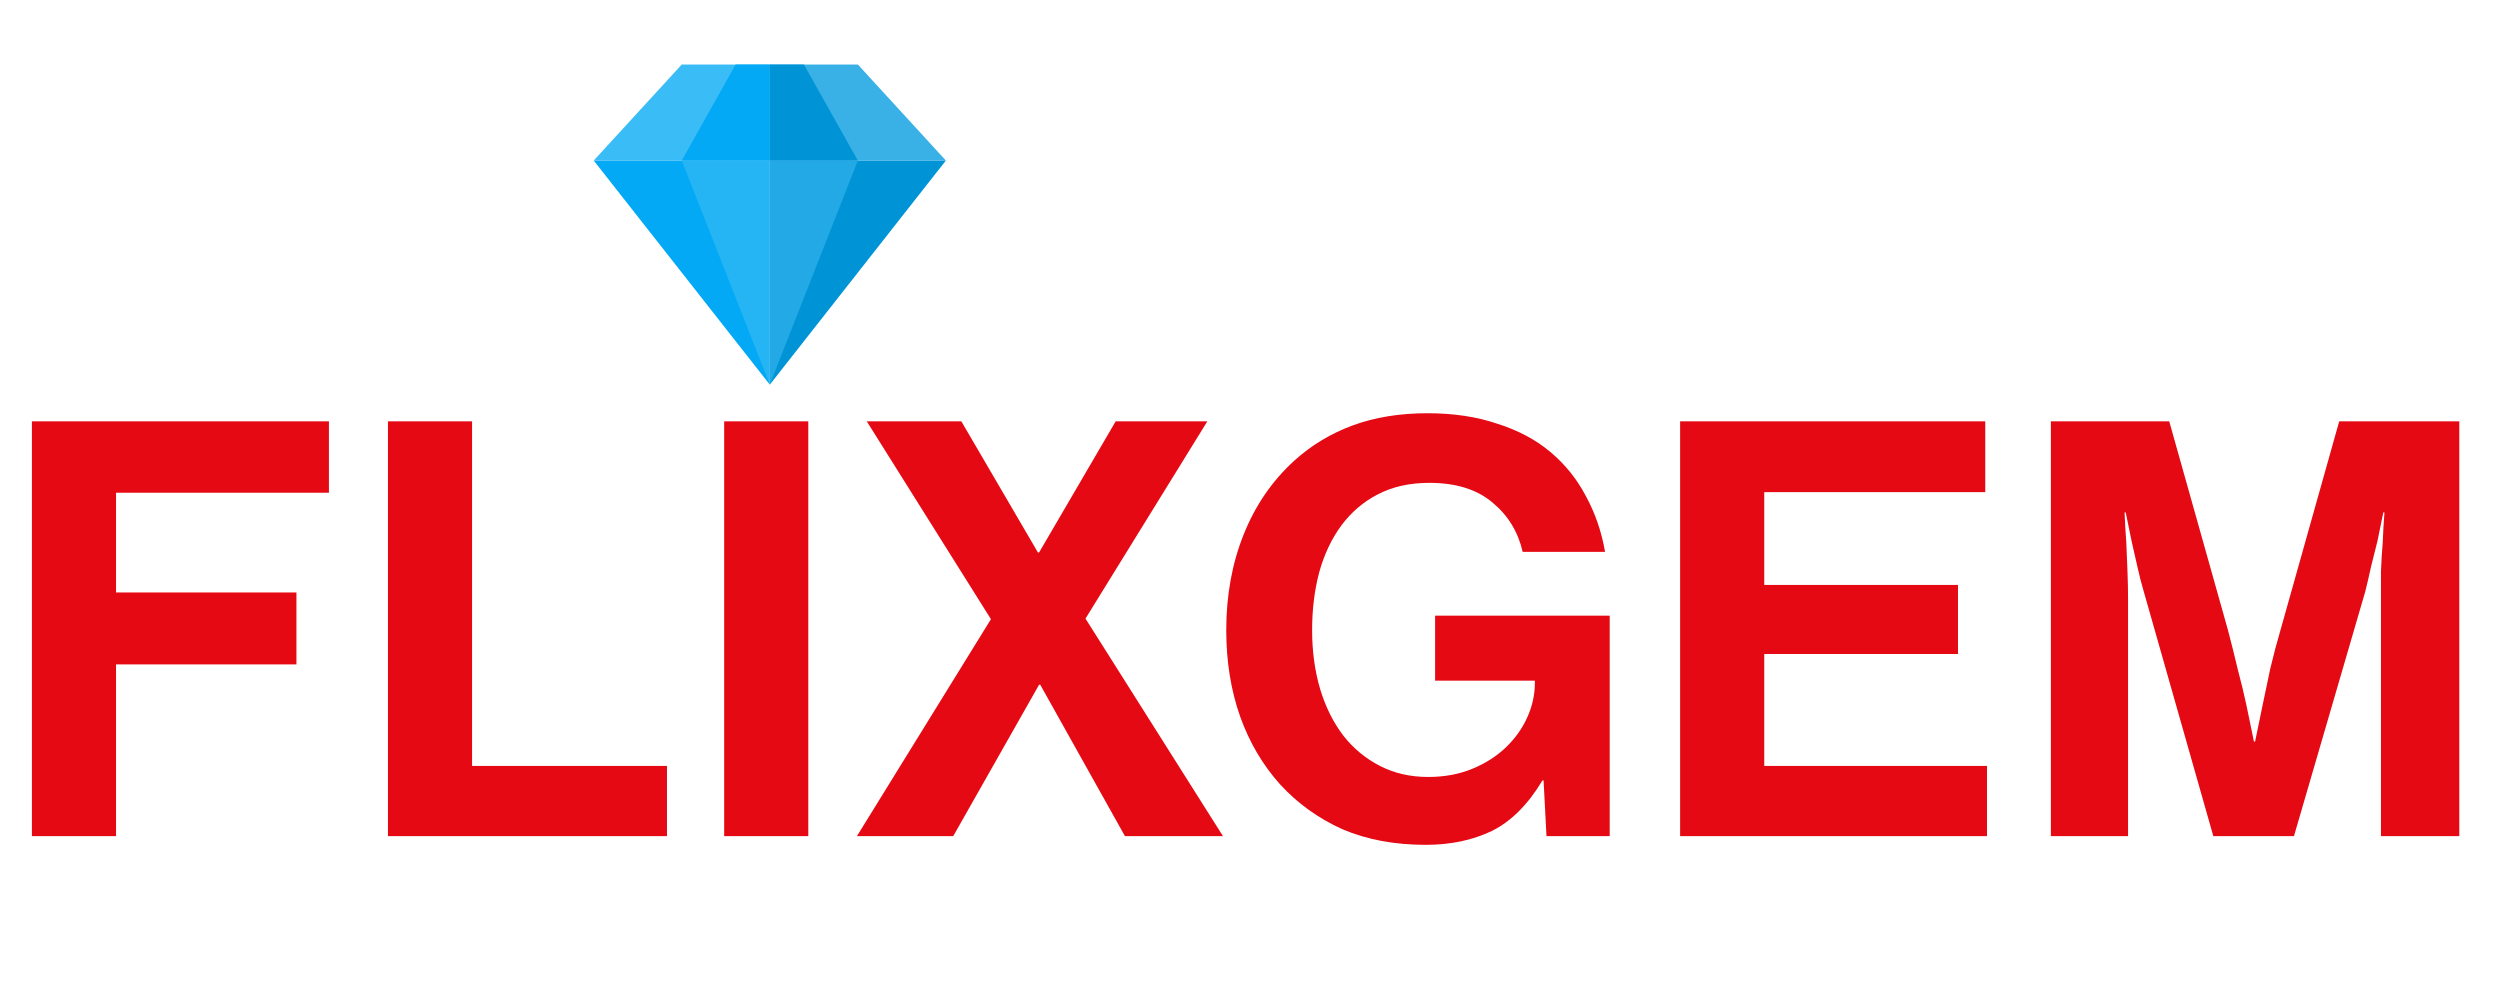<svg xmlns="http://www.w3.org/2000/svg" width="300" height="119" fill="none" viewBox="0 0 300 119"><path fill="#E50913" d="M3.829 50.563H39.471V59.125H13.923V71.099H35.572V79.731H13.923V100.336H3.829V50.563ZM46.554 50.563H56.648V91.913H80.038V100.336H46.554V50.563ZM86.901 50.563H96.995V100.336H86.901V50.563ZM118.912 74.301L104.015 50.563H115.362L124.551 66.296H124.69L133.879 50.563H144.878L130.259 74.231L146.757 100.336H134.993L124.829 82.167H124.69L114.387 100.336H102.831L118.912 74.301ZM185.229 93.654H185.09C183.373 96.531 181.354 98.55 179.034 99.71C176.713 100.824 174.068 101.381 171.098 101.381C167.339 101.381 163.997 100.754 161.074 99.501C158.196 98.202 155.713 96.415 153.625 94.141C151.537 91.82 149.936 89.106 148.822 85.996C147.708 82.84 147.151 79.383 147.151 75.624C147.151 71.447 147.847 67.618 149.239 64.138C150.632 60.657 152.65 57.71 155.296 55.297C157.338 53.44 159.681 52.025 162.327 51.05C164.972 50.076 167.965 49.588 171.307 49.588C174.416 49.588 177.201 50.006 179.66 50.841C182.166 51.63 184.301 52.767 186.065 54.252C187.828 55.737 189.244 57.501 190.311 59.543C191.425 61.585 192.191 63.813 192.608 66.226H182.723C182.166 63.813 180.96 61.84 179.103 60.309C177.247 58.731 174.718 57.942 171.516 57.942C169.149 57.942 167.084 58.406 165.32 59.334C163.603 60.216 162.141 61.469 160.934 63.093C159.774 64.671 158.892 66.551 158.289 68.732C157.732 70.867 157.454 73.164 157.454 75.624C157.454 78.176 157.779 80.543 158.428 82.724C159.078 84.859 160.006 86.715 161.213 88.293C162.42 89.825 163.881 91.031 165.599 91.913C167.316 92.795 169.242 93.236 171.376 93.236C173.326 93.236 175.089 92.911 176.667 92.261C178.245 91.612 179.591 90.753 180.705 89.686C181.818 88.618 182.677 87.412 183.28 86.066C183.884 84.72 184.185 83.351 184.185 81.959V81.68H172.212V73.883H193.165V100.336H185.578L185.229 93.654ZM201.615 50.563H238.231V59.056H211.709V70.194H234.959V78.478H211.709V91.913H238.44V100.336H201.615V50.563ZM246.107 50.563H260.308L267.339 75.554C267.757 77.132 268.152 78.71 268.523 80.288C268.94 81.866 269.289 83.304 269.567 84.604C269.892 86.135 270.193 87.597 270.472 88.99H270.611C270.89 87.597 271.191 86.135 271.516 84.604C271.795 83.304 272.096 81.866 272.421 80.288C272.792 78.71 273.21 77.132 273.674 75.554L280.705 50.563H295.115V100.336H285.717V71.795C285.717 70.774 285.717 69.683 285.717 68.523C285.764 67.317 285.833 66.18 285.926 65.112C285.972 63.906 286.042 62.699 286.135 61.492H285.996C285.764 62.652 285.532 63.789 285.3 64.903C285.068 65.878 284.812 66.899 284.534 67.966C284.302 69.034 284.07 70.031 283.838 70.96L275.275 100.336H265.599L257.245 70.96C256.967 70.031 256.712 69.034 256.48 67.966C256.248 66.899 256.016 65.878 255.784 64.903C255.552 63.789 255.319 62.652 255.087 61.492H254.948C254.995 62.699 255.064 63.906 255.157 65.112C255.203 66.18 255.25 67.317 255.296 68.523C255.343 69.683 255.366 70.774 255.366 71.795V100.336H246.107V50.563Z"/><g filter="url(#filter0_d)"><path fill="#03A9F4" fill-rule="evenodd" d="M113.504 17.525H71.246L92.375 44.417L92.376 44.416V17.525L113.504 17.525Z" clip-rule="evenodd"/><path fill="#0094D7" fill-rule="evenodd" d="M71.248 17.525H113.506L92.377 44.417L92.376 44.416V17.525L71.248 17.525Z" clip-rule="evenodd"/><path fill="#4FC3F7" d="M81.811 17.525H102.94L92.375 44.417L81.811 17.525Z" opacity=".45"/><path fill="#24A9E5" fill-rule="evenodd" d="M92.376 6H102.941L113.506 17.525H92.376V6Z" clip-rule="evenodd" opacity=".9"/><path fill="#25B5F5" fill-rule="evenodd" d="M92.376 6H81.811L71.246 17.525H92.375H92.376V6Z" clip-rule="evenodd" opacity=".9"/><path fill="#03A9F4" fill-rule="evenodd" d="M92.374 6H88.277L81.809 17.525H92.374V6Z" clip-rule="evenodd"/><path fill="#0094D7" fill-rule="evenodd" d="M92.376 6H96.471L102.939 17.525H92.376V6ZM81.811 17.523V17.525H81.81L81.811 17.523Z" clip-rule="evenodd"/></g><defs><filter id="filter0_d" width="56.183" height="52.34" x="64.285" y=".779" color-interpolation-filters="sRGB" filterUnits="userSpaceOnUse"><feFlood flood-opacity="0" result="BackgroundImageFix"/><feColorMatrix in="SourceAlpha" type="matrix" values="0 0 0 0 0 0 0 0 0 0 0 0 0 0 0 0 0 0 127 0"/><feOffset dy="1.74"/><feGaussianBlur stdDeviation="3.481"/><feColorMatrix type="matrix" values="0 0 0 0 0 0 0 0 0 0 0 0 0 0 0 0 0 0 0.25 0"/><feBlend in2="BackgroundImageFix" mode="normal" result="effect1_dropShadow"/><feBlend in="SourceGraphic" in2="effect1_dropShadow" mode="normal" result="shape"/></filter></defs></svg>